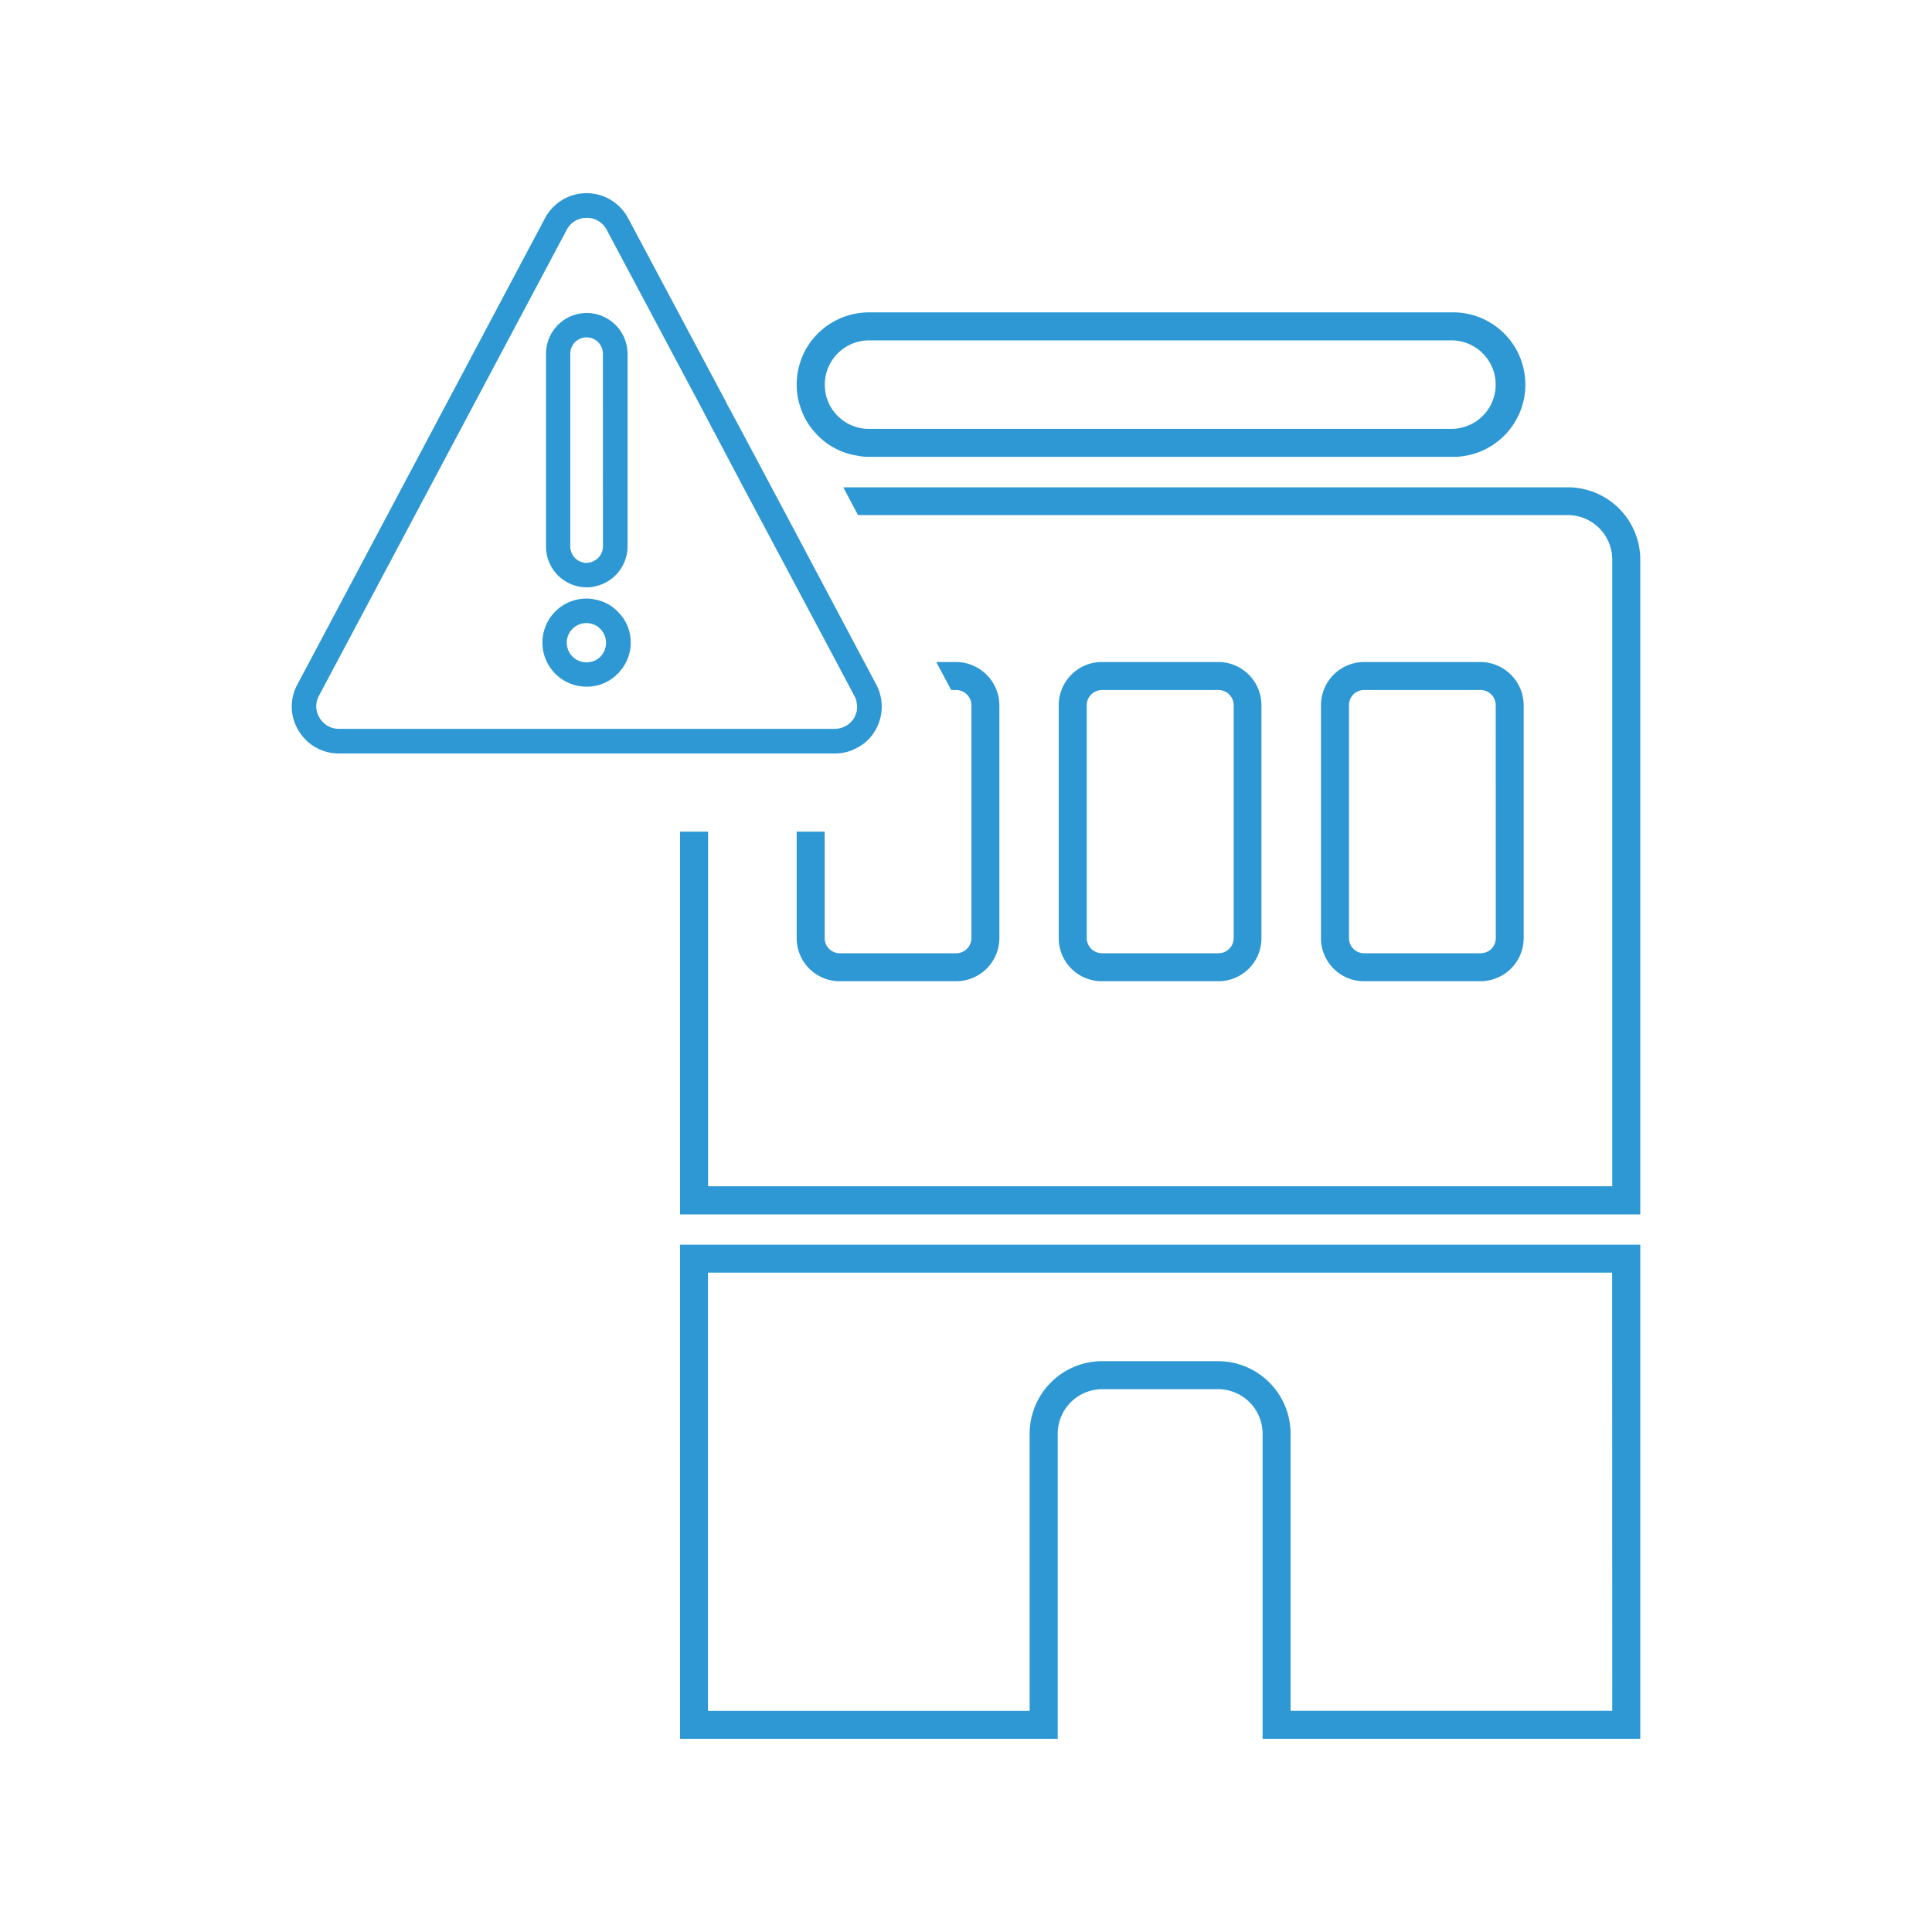 <svg id="Layer_1" data-name="Layer 1" xmlns="http://www.w3.org/2000/svg" viewBox="0 0 500 500"><defs><style>.cls-1{fill:#2d98d4;}</style></defs><title>buildingsatrisk</title><path class="cls-1" d="M226.73,177.08l-5.8-10.92-18.39-34.65-3.45-6.46-3.9-7.35-5.34-10,0,0-1.85-3.4s0,0,0-.09L182.55,94l-20-37.54a12.17,12.17,0,0,0-21.5,0L77,177.08A11.89,11.89,0,0,0,77.22,189a12.11,12.11,0,0,0,10.5,6H216a11.54,11.54,0,0,0,5.72-1.43,11.27,11.27,0,0,0,4.74-4.45A12.16,12.16,0,0,0,226.73,177.08Zm-5,7a10.39,10.39,0,0,1-.68,1.72,5.89,5.89,0,0,1-5,2.82H87.72a5.76,5.76,0,0,1-5-2.82,5.67,5.67,0,0,1-.17-5.75L146.68,59.45a5.71,5.71,0,0,1,5-3.07h.21A5.73,5.73,0,0,1,157,59.45l24.74,46.49,3,5.75s0,.09.08.09l7,13.27,3.44,6.46,18.23,34.23,3.48,6.55,4.12,7.77a4.21,4.21,0,0,1,.59,1.72A4.88,4.88,0,0,1,221.69,184.09Z"/><path class="cls-1" d="M151.8,81a10.55,10.55,0,0,0-10.49,10.58v49.85A10.55,10.55,0,0,0,151.8,152a8.07,8.07,0,0,0,2-.21,10.6,10.6,0,0,0,8.61-10.38V91.53A10.6,10.6,0,0,0,151.8,81Zm4.25,60.43a4.21,4.21,0,0,1-2.27,3.7,4,4,0,0,1-2,.54,4.24,4.24,0,0,1-4.19-4.24V91.53a4.22,4.22,0,1,1,8.44,0Z"/><path class="cls-1" d="M160.29,158.73a10.87,10.87,0,0,0-6.51-3.61,7.61,7.61,0,0,0-2-.21,11.4,11.4,0,0,0,0,22.8,9.86,9.86,0,0,0,2-.17,10.92,10.92,0,0,0,6.09-3.19,1.52,1.52,0,0,0,.42-.46,11.27,11.27,0,0,0,2.94-7.6A11,11,0,0,0,160.29,158.73Zm-4.87,11.17a4.88,4.88,0,0,1-1.64,1.13,6.11,6.11,0,0,1-2,.38,5.08,5.08,0,1,1,2-9.74,5.12,5.12,0,0,1,1.64,8.23Z"/><path class="cls-1" d="M405.83,126.12H218.24l3.82,7.18H405.77a11.54,11.54,0,0,1,11.48,11.48V307h-234V215.22H176v99.07H424.5V144.78A18.73,18.73,0,0,0,405.83,126.12Z"/><path class="cls-1" d="M315.34,171.33H285.2A11.18,11.18,0,0,0,274,182.46v60.35a11.14,11.14,0,0,0,11.19,11.13h30.14a11.13,11.13,0,0,0,11.13-11.13V182.46A11.18,11.18,0,0,0,315.34,171.33Zm3.94,71.48a3.94,3.94,0,0,1-3.94,3.89H285.2a3.94,3.94,0,0,1-3.95-3.89V182.46a3.94,3.94,0,0,1,3.95-3.88h30.14a3.94,3.94,0,0,1,3.94,3.88Z"/><path class="cls-1" d="M383.17,171.33H353a11.18,11.18,0,0,0-11.13,11.13v60.35A11.13,11.13,0,0,0,353,253.94h30.2a11.2,11.2,0,0,0,11.13-11.13V182.46A11.25,11.25,0,0,0,383.17,171.33Zm3.94,71.48a3.9,3.9,0,0,1-3.94,3.89H353a3.89,3.89,0,0,1-3.88-3.89V182.46a3.88,3.88,0,0,1,3.88-3.88h30.15a3.9,3.9,0,0,1,3.94,3.88Z"/><path class="cls-1" d="M250.59,171.8a11.07,11.07,0,0,0-3.13-.47H242.3l3.88,7.25h1.28a3.94,3.94,0,0,1,3.94,3.88v60.35a3.94,3.94,0,0,1-3.94,3.89H217.31a3.89,3.89,0,0,1-3.88-3.89V215.22h-7.25v27.59a11.13,11.13,0,0,0,11.13,11.13h30.2a11.2,11.2,0,0,0,11.13-11.13V182.46A11.26,11.26,0,0,0,250.59,171.8Z"/><path class="cls-1" d="M375.63,80.84H224.85a18.79,18.79,0,0,0-16.93,10.78,19.21,19.21,0,0,0-1.74,7.95,18.05,18.05,0,0,0,.81,5.33,18.42,18.42,0,0,0,3.36,6.38c.06,0,.06.11.12.11A18.12,18.12,0,0,0,222,117.94a12.1,12.1,0,0,0,2.9.29H375.63a18.7,18.7,0,1,0,0-37.39Zm0,30.15H224.85a11.37,11.37,0,0,1-8.81-4.18l-.06-.06a11.14,11.14,0,0,1-2-3.76c0-.06-.06-.06-.06-.12a12.29,12.29,0,0,1-.46-3.3,11.45,11.45,0,0,1,11.42-11.48H375.63a11.45,11.45,0,1,1,0,22.9Z"/><path class="cls-1" d="M176,322.12V450h97.74V371a11.54,11.54,0,0,1,11.48-11.48h30.14A11.53,11.53,0,0,1,326.76,371v79H424.5V322.12ZM417.25,442.75H334V371a18.79,18.79,0,0,0-18.67-18.73H285.2A18.8,18.8,0,0,0,266.47,371v71.76H183.22V329.36h234Z"/></svg>